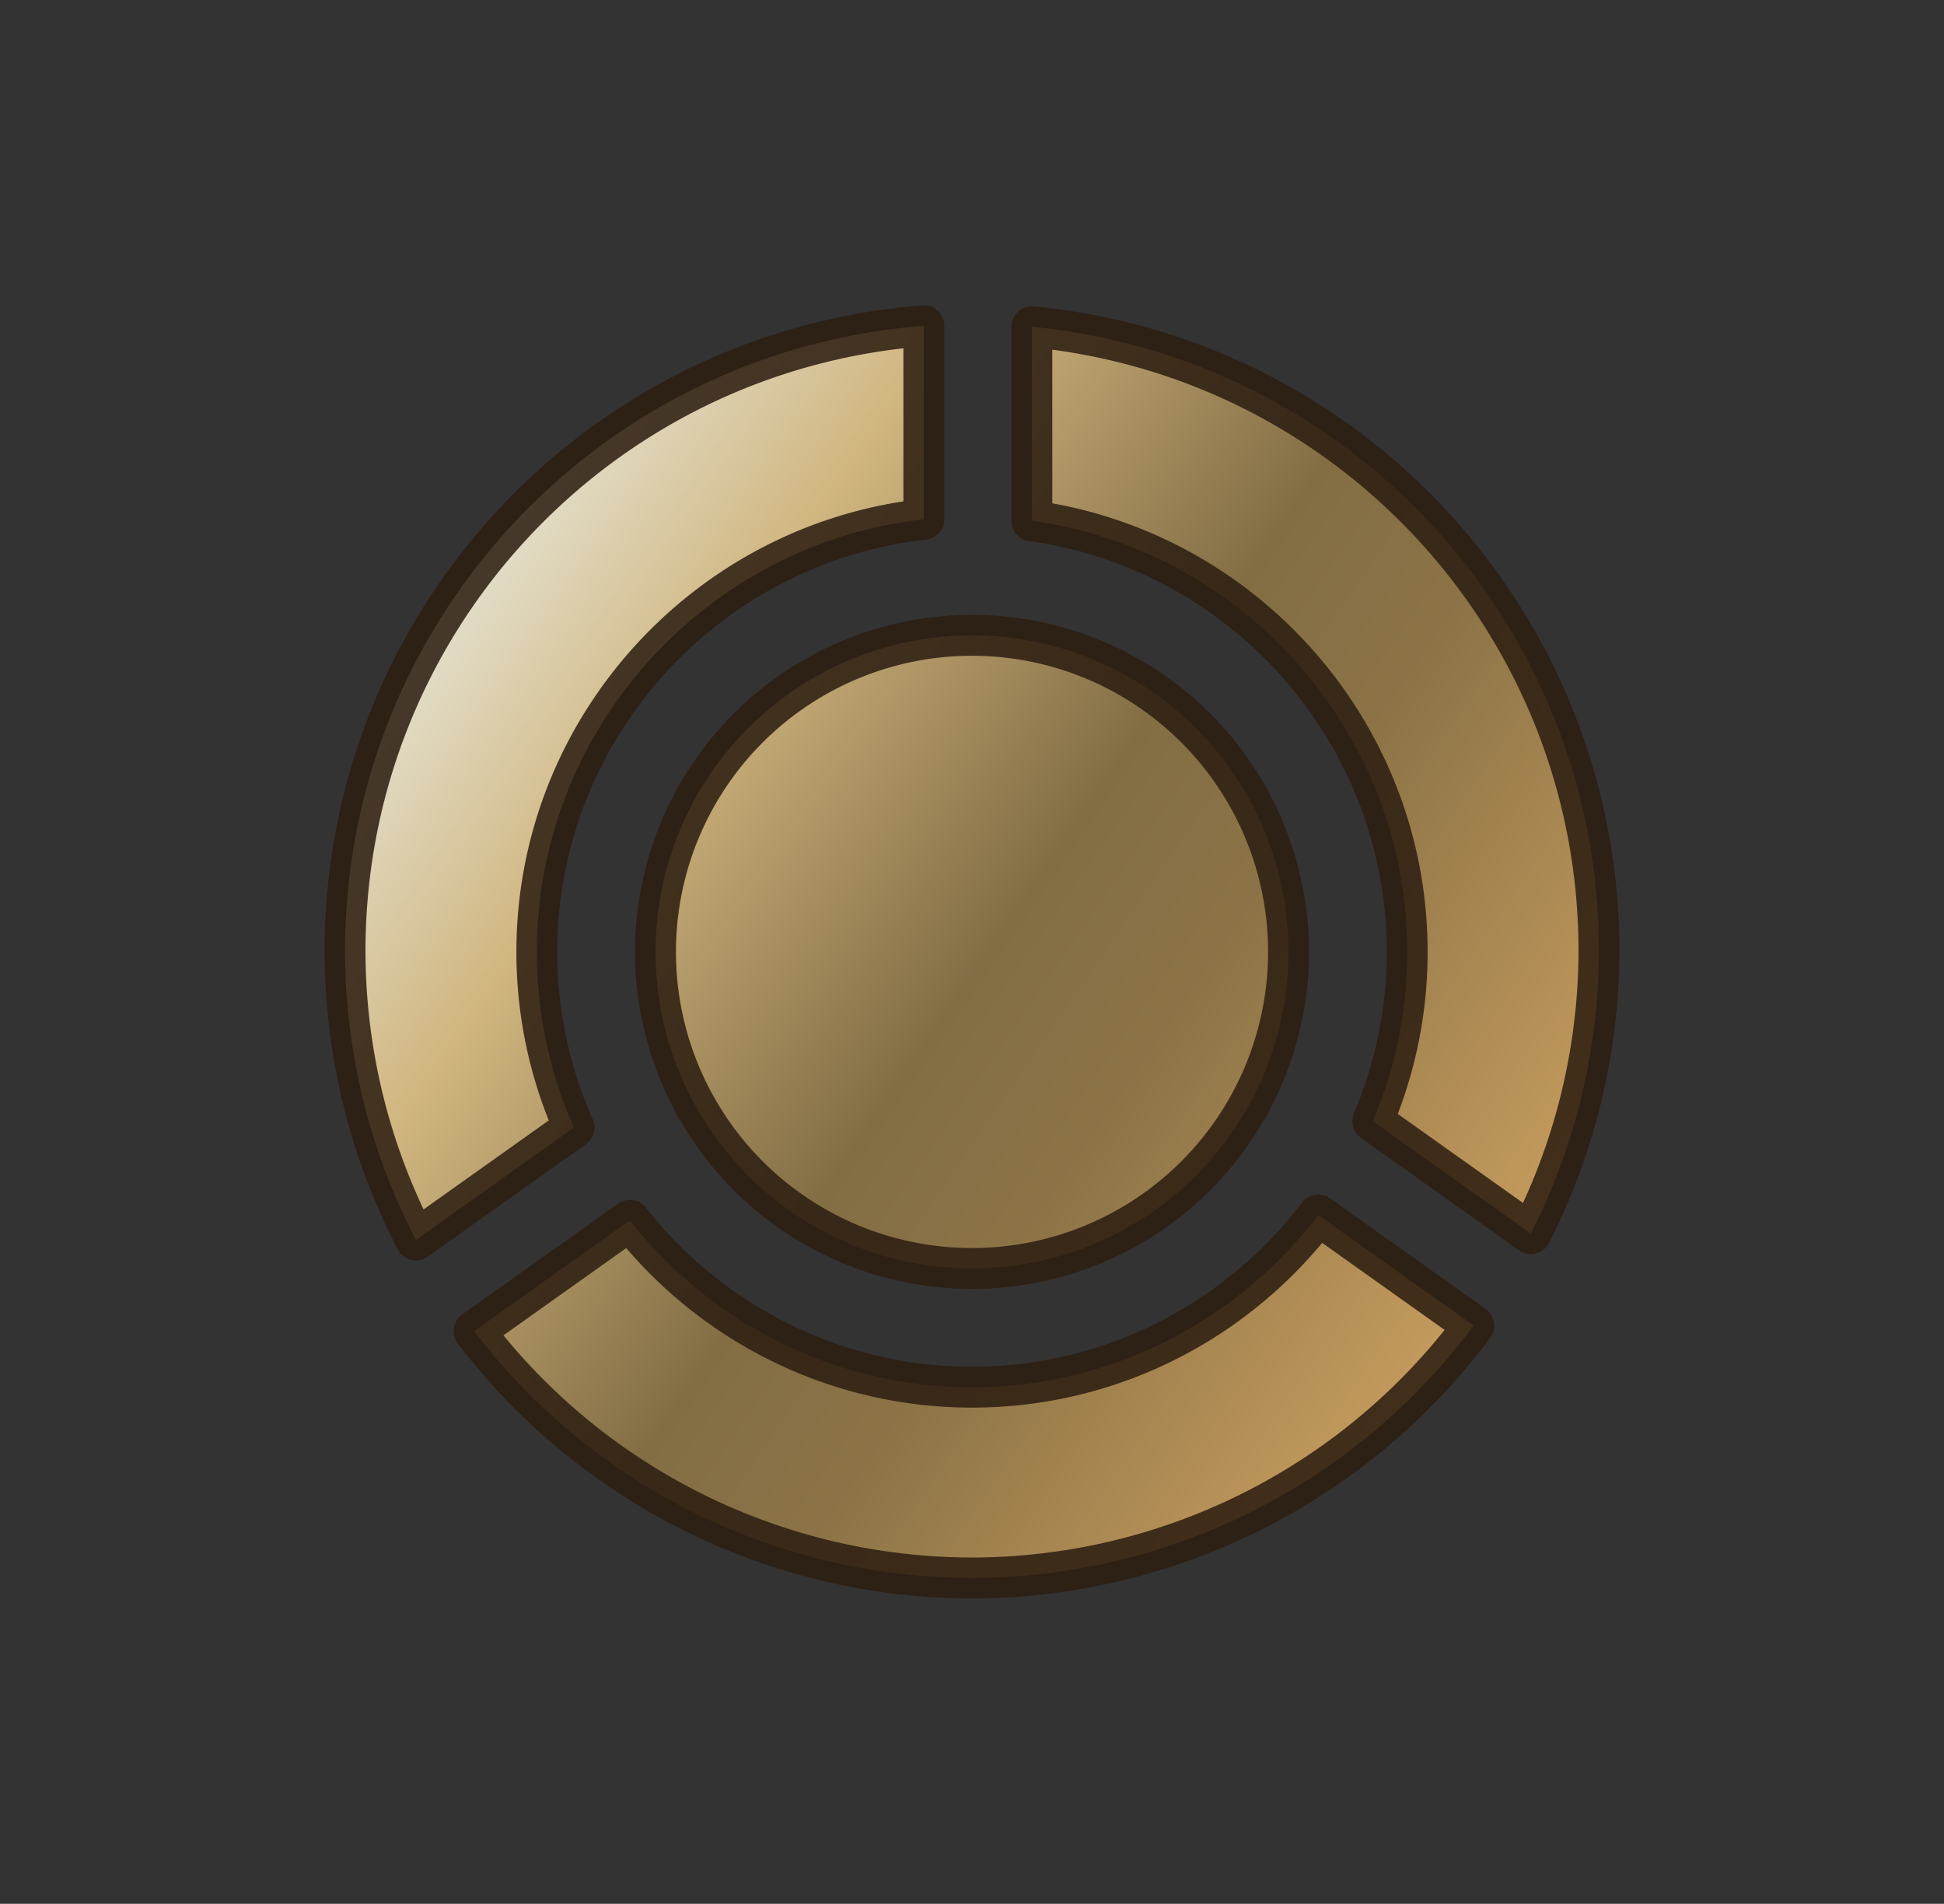 <?xml version="1.0" encoding="UTF-8" standalone="no"?>
<!-- Created with Inkscape (http://www.inkscape.org/) -->

<svg
   xmlns:dc="http://purl.org/dc/elements/1.1/"
   xmlns:cc="http://creativecommons.org/ns#"
   xmlns:rdf="http://www.w3.org/1999/02/22-rdf-syntax-ns#"
   xmlns:svg="http://www.w3.org/2000/svg"
   xmlns="http://www.w3.org/2000/svg"
   xmlns:xlink="http://www.w3.org/1999/xlink"
   xmlns:sodipodi="http://sodipodi.sourceforge.net/DTD/sodipodi-0.dtd"
   xmlns:inkscape="http://www.inkscape.org/namespaces/inkscape"
   width="194.794mm"
   height="190.723mm"
   viewBox="0 0 194.794 190.723"
   version="1.1"
   id="svg8"
   inkscape:version="0.92.1 r15371"
   sodipodi:docname="nodes.svg"
   inkscape:export-filename="D:\Programmes\xampp\htdocs\ffxiv\www\icons\gold\node.png"
   inkscape:export-xdpi="4.1726213"
   inkscape:export-ydpi="4.1726213">
  <rect x="0" y="0" width="194.794" height="190.723" fill="#333333" stroke="none"/>
  <defs
     id="defs2">
    <linearGradient
       inkscape:collect="always"
       id="linearGradient4518">
      <stop
         style="stop-color:#fef7dd;stop-opacity:1"
         offset="0"
         id="stop4514" />
      <stop
         id="stop4524"
         offset="0.19"
         style="stop-color:#eacb8c;stop-opacity:1" />
      <stop
         id="stop4522"
         offset="0.507"
         style="stop-color:#907747;stop-opacity:1" />
      <stop
         style="stop-color:#9a7e4a;stop-opacity:1"
         offset="0.661"
         id="stop4526" />
      <stop
         style="stop-color:#ddac64;stop-opacity:1"
         offset="1"
         id="stop4516" />
    </linearGradient>
    <linearGradient
       inkscape:collect="always"
       xlink:href="#linearGradient4518"
       id="linearGradient4534"
       x1="-190.897"
       y1="169.682"
       x2="-59.685"
       y2="259.814"
       gradientUnits="userSpaceOnUse"
       gradientTransform="matrix(0.774,0,0,0.774,205.182,3.7)" />
  </defs>
  <sodipodi:namedview
     id="base"
     pagecolor="#ffffff"
     bordercolor="#666666"
     borderopacity="1.0"
     inkscape:pageopacity="0.0"
     inkscape:pageshadow="2"
     inkscape:zoom="0.7"
     inkscape:cx="299.75773"
     inkscape:cy="357.546"
     inkscape:document-units="mm"
     inkscape:current-layer="layer1"
     showgrid="false"
     fit-margin-top="0"
     fit-margin-left="0"
     fit-margin-right="0"
     fit-margin-bottom="0"
     inkscape:window-width="1920"
     inkscape:window-height="1017"
     inkscape:window-x="-8"
     inkscape:window-y="-8"
     inkscape:window-maximized="1" />
  <g
     inkscape:label="Layer 1"
     inkscape:groupmode="layer"
     id="layer1"
     transform="translate(-5.589,-81.22)">
    <path
       style="opacity:0.861;fill:url(#linearGradient4534);fill-opacity:1;stroke:#2c1d11;stroke-width:4.096;stroke-linecap:round;stroke-linejoin:round;stroke-miterlimit:4;stroke-dasharray:none;stroke-opacity:1"
       d="m 98.159,113.861 c -32.72,2.522 -57.986,29.802 -57.995,62.619 0.009,10.082 2.444,20.015 7.1,28.957 L 63.104,194.18 c -2.391,-5.388 -3.723,-11.343 -3.723,-17.599 0,-22.382 17.022,-40.92 38.779,-43.336 z m 10.825,0.096 v 19.434 c 21.194,2.938 37.608,21.209 37.608,43.189 0,6.011 -1.228,11.746 -3.445,16.965 l 15.839,11.256 c 4.462,-8.776 6.799,-18.478 6.823,-28.323 -0.007,-32.368 -24.605,-59.432 -56.825,-62.522 z m -5.997,30.91 a 31.714,31.714 0 0 0 -31.714,31.714 31.714,31.714 0 0 0 31.714,31.714 31.714,31.714 0 0 0 31.714,-31.714 31.714,31.714 0 0 0 -31.714,-31.714 z m 34.694,58.073 c -7.978,10.468 -20.57,17.247 -34.693,17.247 -13.881,0 -26.285,-6.547 -34.281,-16.709 l -15.614,11.096 c 11.871,15.566 30.319,24.709 49.894,24.727 19.809,-0.03 38.443,-9.401 50.279,-25.285 z"
       id="path4500"
       inkscape:connector-curvature="0" />
  </g>
</svg>

